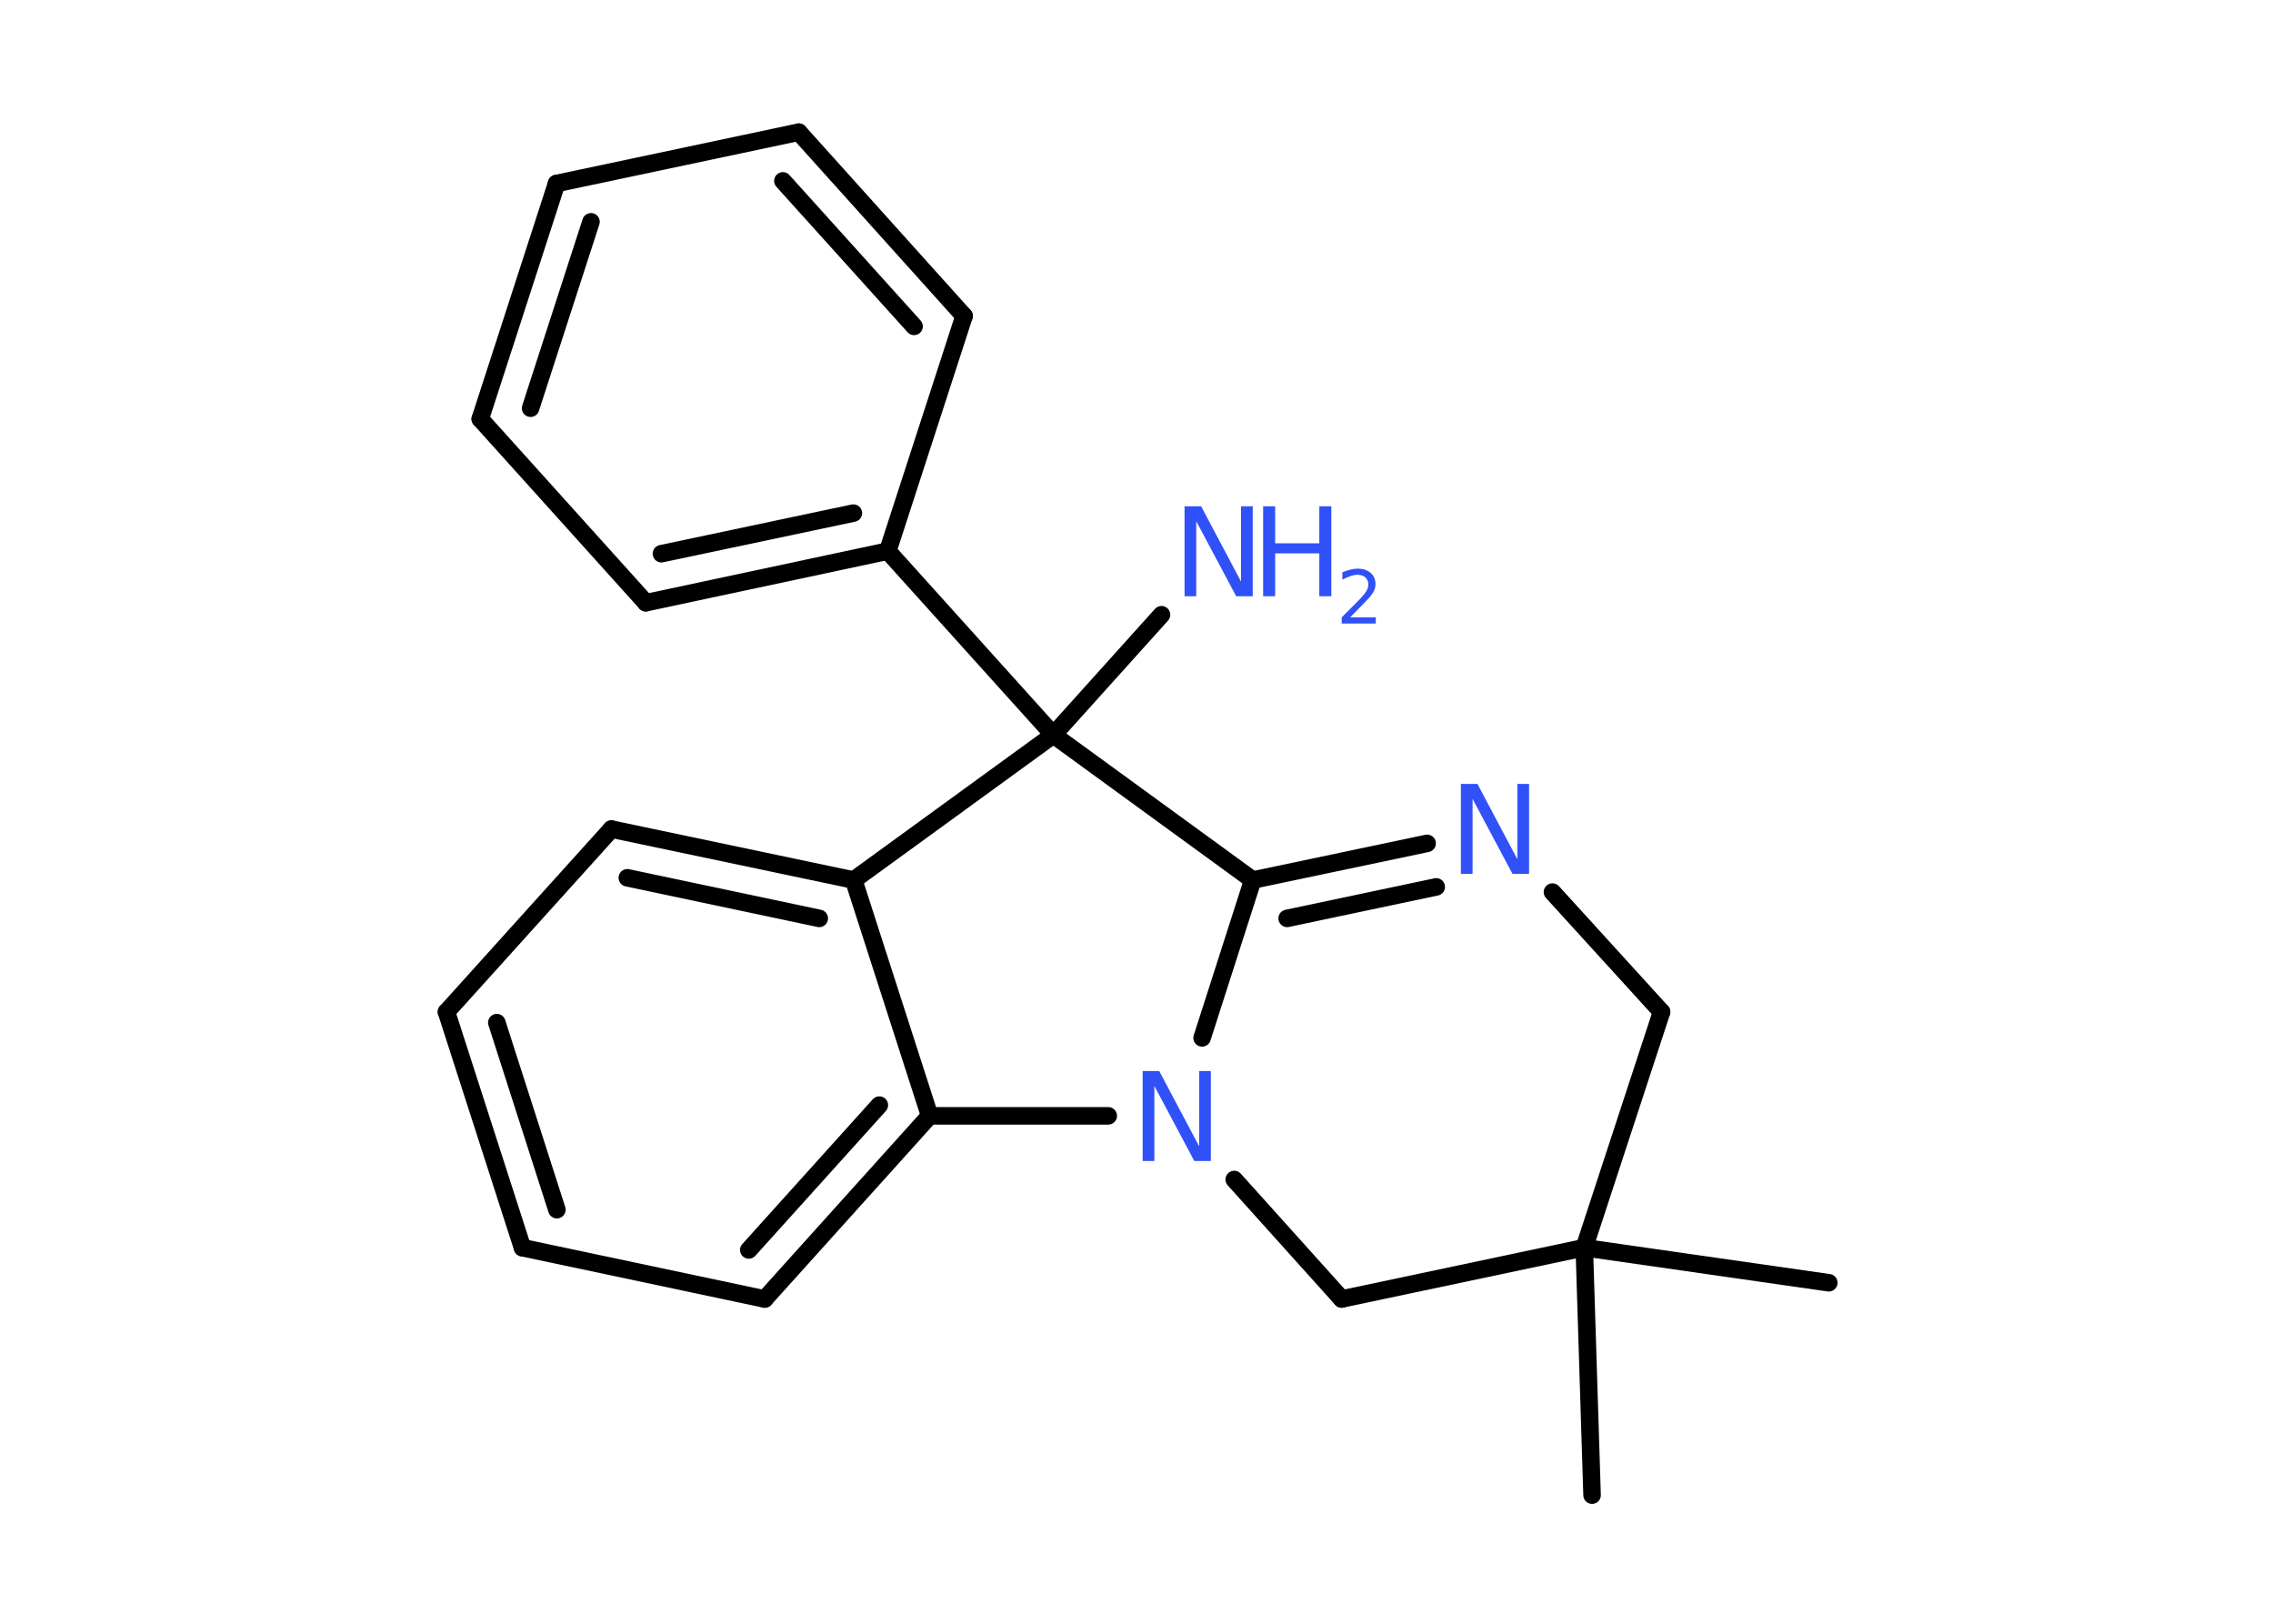 <?xml version='1.0' encoding='UTF-8'?>
<!DOCTYPE svg PUBLIC "-//W3C//DTD SVG 1.1//EN" "http://www.w3.org/Graphics/SVG/1.1/DTD/svg11.dtd">
<svg version='1.2' xmlns='http://www.w3.org/2000/svg' xmlns:xlink='http://www.w3.org/1999/xlink' width='70.0mm' height='50.0mm' viewBox='0 0 70.0 50.0'>
  <desc>Generated by the Chemistry Development Kit (http://github.com/cdk)</desc>
  <g stroke-linecap='round' stroke-linejoin='round' stroke='#000000' stroke-width='.54' fill='#3050F8'>
    <rect x='.0' y='.0' width='70.0' height='50.0' fill='#FFFFFF' stroke='none'/>
    <g id='mol1' class='mol'>
      <line id='mol1bnd1' class='bond' x1='49.03' y1='46.04' x2='48.79' y2='38.42'/>
      <line id='mol1bnd2' class='bond' x1='48.79' y1='38.42' x2='56.32' y2='39.5'/>
      <line id='mol1bnd3' class='bond' x1='48.79' y1='38.42' x2='51.17' y2='31.16'/>
      <line id='mol1bnd4' class='bond' x1='51.17' y1='31.16' x2='47.81' y2='27.47'/>
      <g id='mol1bnd5' class='bond'>
        <line x1='43.95' y1='25.97' x2='38.58' y2='27.1'/>
        <line x1='44.23' y1='27.31' x2='39.64' y2='28.28'/>
      </g>
      <line id='mol1bnd6' class='bond' x1='38.58' y1='27.1' x2='37.02' y2='31.96'/>
      <line id='mol1bnd7' class='bond' x1='38.01' y1='36.32' x2='41.32' y2='40.0'/>
      <line id='mol1bnd8' class='bond' x1='48.79' y1='38.42' x2='41.32' y2='40.0'/>
      <line id='mol1bnd9' class='bond' x1='34.13' y1='34.36' x2='28.63' y2='34.36'/>
      <g id='mol1bnd10' class='bond'>
        <line x1='23.55' y1='40.0' x2='28.63' y2='34.36'/>
        <line x1='23.06' y1='38.49' x2='27.08' y2='34.03'/>
      </g>
      <line id='mol1bnd11' class='bond' x1='23.55' y1='40.0' x2='16.09' y2='38.42'/>
      <g id='mol1bnd12' class='bond'>
        <line x1='13.75' y1='31.16' x2='16.09' y2='38.42'/>
        <line x1='15.3' y1='31.49' x2='17.15' y2='37.25'/>
      </g>
      <line id='mol1bnd13' class='bond' x1='13.75' y1='31.16' x2='18.83' y2='25.53'/>
      <g id='mol1bnd14' class='bond'>
        <line x1='26.29' y1='27.1' x2='18.83' y2='25.53'/>
        <line x1='25.23' y1='28.28' x2='19.32' y2='27.03'/>
      </g>
      <line id='mol1bnd15' class='bond' x1='28.63' y1='34.36' x2='26.29' y2='27.1'/>
      <line id='mol1bnd16' class='bond' x1='26.29' y1='27.1' x2='32.44' y2='22.63'/>
      <line id='mol1bnd17' class='bond' x1='38.58' y1='27.1' x2='32.44' y2='22.63'/>
      <line id='mol1bnd18' class='bond' x1='32.44' y1='22.63' x2='35.77' y2='18.93'/>
      <line id='mol1bnd19' class='bond' x1='32.44' y1='22.63' x2='27.34' y2='16.97'/>
      <g id='mol1bnd20' class='bond'>
        <line x1='19.89' y1='18.56' x2='27.34' y2='16.97'/>
        <line x1='20.37' y1='17.05' x2='26.28' y2='15.8'/>
      </g>
      <line id='mol1bnd21' class='bond' x1='19.89' y1='18.56' x2='14.79' y2='12.9'/>
      <g id='mol1bnd22' class='bond'>
        <line x1='17.14' y1='5.65' x2='14.79' y2='12.9'/>
        <line x1='18.2' y1='6.83' x2='16.34' y2='12.57'/>
      </g>
      <line id='mol1bnd23' class='bond' x1='17.14' y1='5.65' x2='24.6' y2='4.07'/>
      <g id='mol1bnd24' class='bond'>
        <line x1='29.69' y1='9.73' x2='24.6' y2='4.07'/>
        <line x1='28.15' y1='10.05' x2='24.11' y2='5.57'/>
      </g>
      <line id='mol1bnd25' class='bond' x1='27.34' y1='16.97' x2='29.69' y2='9.73'/>
      <path id='mol1atm5' class='atom' d='M45.0 24.14h.5l1.23 2.32v-2.32h.36v2.77h-.51l-1.23 -2.31v2.31h-.36v-2.77z' stroke='none'/>
      <path id='mol1atm7' class='atom' d='M35.2 32.98h.5l1.23 2.32v-2.32h.36v2.77h-.51l-1.23 -2.31v2.31h-.36v-2.77z' stroke='none'/>
      <g id='mol1atm16' class='atom'>
        <path d='M36.49 15.59h.5l1.23 2.32v-2.32h.36v2.77h-.51l-1.23 -2.31v2.31h-.36v-2.77z' stroke='none'/>
        <path d='M38.9 15.59h.37v1.14h1.36v-1.14h.37v2.77h-.37v-1.32h-1.36v1.32h-.37v-2.77z' stroke='none'/>
        <path d='M41.59 19.01h.78v.19h-1.05v-.19q.13 -.13 .35 -.35q.22 -.22 .28 -.29q.11 -.12 .15 -.21q.04 -.08 .04 -.16q.0 -.13 -.09 -.22q-.09 -.08 -.24 -.08q-.11 .0 -.22 .04q-.12 .04 -.25 .11v-.23q.14 -.05 .25 -.08q.12 -.03 .21 -.03q.26 .0 .41 .13q.15 .13 .15 .35q.0 .1 -.04 .19q-.04 .09 -.14 .21q-.03 .03 -.18 .19q-.15 .15 -.42 .43z' stroke='none'/>
      </g>
    </g>
  </g>
</svg>
